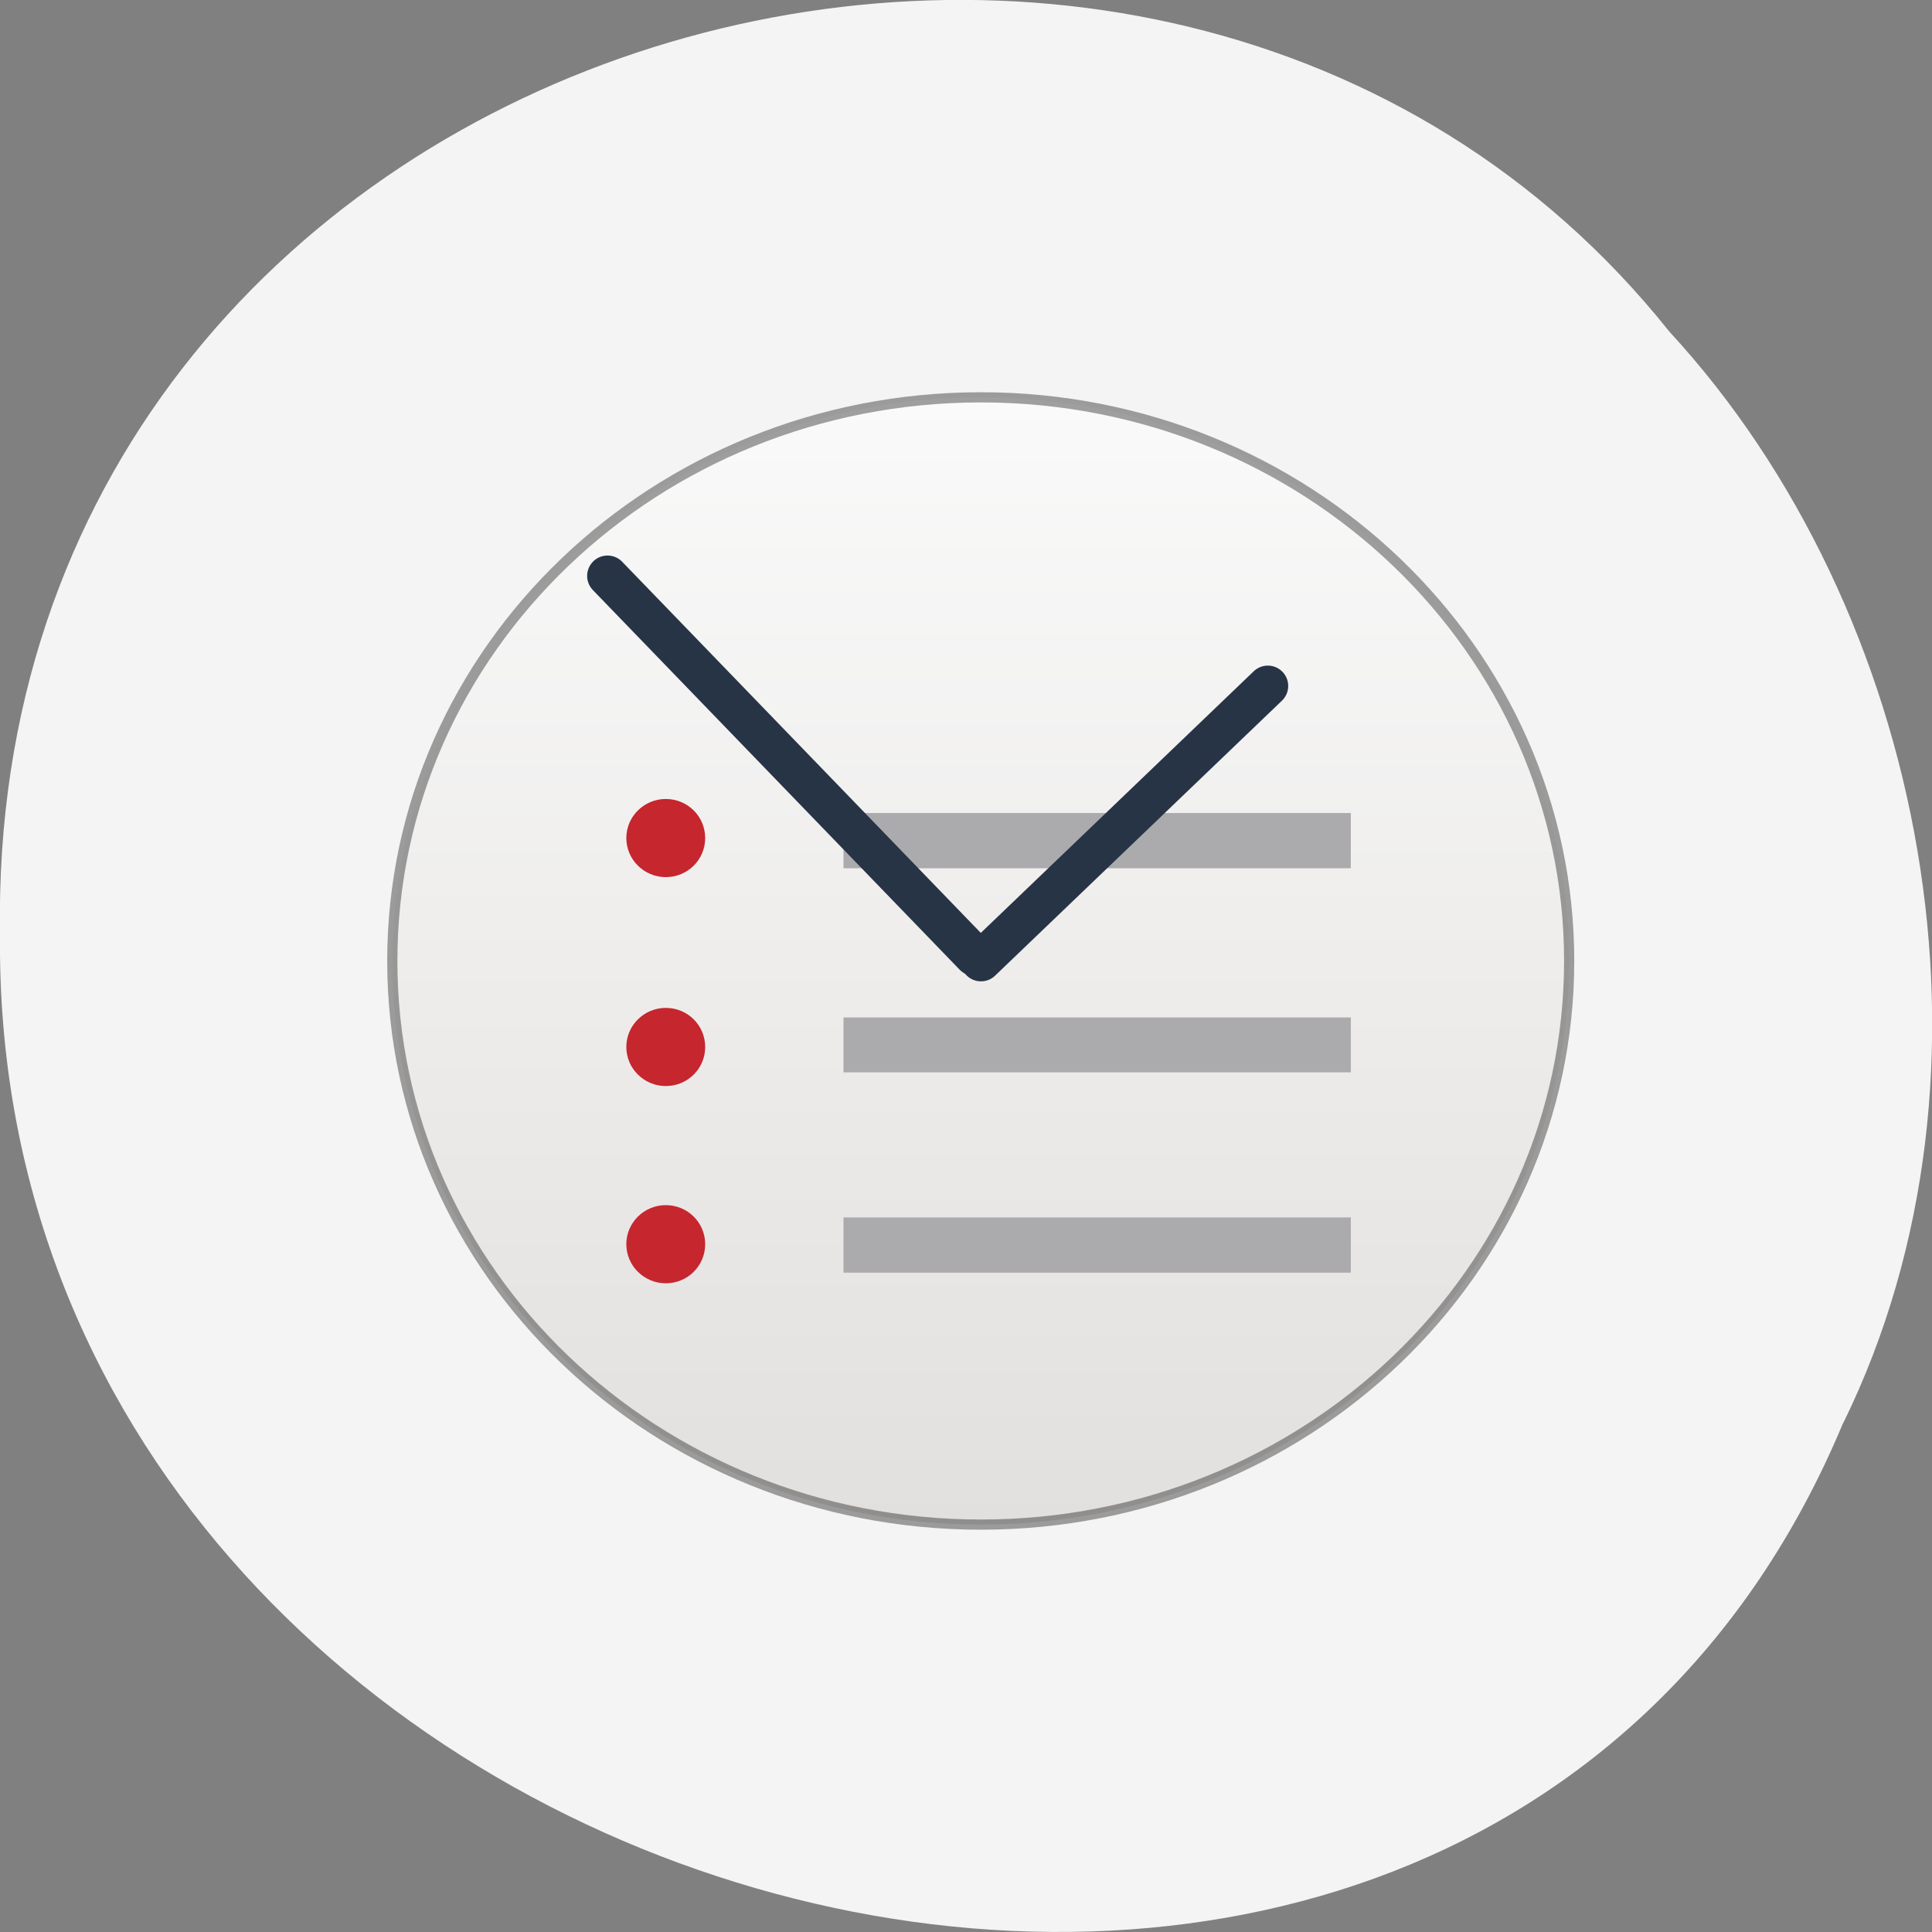 <svg xmlns="http://www.w3.org/2000/svg" viewBox="0 0 22 22"><rect x="0" y="0" width="22" height="22" fill="#808080" stroke="none"/><defs><linearGradient id="0" gradientUnits="userSpaceOnUse" y1="1" x2="0" y2="15" gradientTransform="matrix(8.252 0 0 7.904 -2.742 -0.569)"><stop stop-color="#fafafa"/><stop offset="1" stop-color="#e2e0de"/></linearGradient></defs><path d="m 20.988 16.203 c -4.332 10.391 -21.1 5.758 -20.988 -5.563 c -0.168 -10.293 13.164 -14.195 19.01 -6.863 c 2.922 3.168 3.945 8.422 1.98 12.426" fill="#f4f4f4" fill-opacity="0.996"/><path d="m 121.02 62.67 c 0 -30.554 -25.864 -55.33 -57.746 -55.33 c -31.916 0 -57.78 24.779 -57.78 55.33 c 0 30.554 25.864 55.33 57.78 55.33 c 31.882 0 57.746 -24.779 57.746 -55.33" transform="matrix(0.116 0 0 0.116 3.83 3.673)" stroke-opacity="0.365" fill="url(#0)" stroke="#000"/><g fill="#ababad"><path d="m 9.605 9.258 h 5.777 v 0.629 h -5.777"/><path d="m 9.605 13.863 h 5.777 v 0.629 h -5.777"/></g><g fill="none" stroke="#273445" stroke-linejoin="round" stroke-linecap="round" stroke-width="4" transform="matrix(0.116 0 0 0.116 3.83 3.673)"><path d="m 63.28 62.67 l 28.16 -26.995"/><path d="m 62.63 62.14 l -36.01 -37.27"/></g><g fill="#c6262e"><path d="m 8.03 9.543 c 0 -0.246 -0.199 -0.445 -0.449 -0.445 c -0.246 0 -0.449 0.199 -0.449 0.445 c 0 0.246 0.203 0.445 0.449 0.445 c 0.25 0 0.449 -0.199 0.449 -0.445"/><path d="m 8.03 14.168 c 0 -0.246 -0.199 -0.445 -0.449 -0.445 c -0.246 0 -0.449 0.199 -0.449 0.445 c 0 0.246 0.203 0.445 0.449 0.445 c 0.25 0 0.449 -0.199 0.449 -0.445"/></g><path d="m 9.605 11.586 h 5.777 v 0.625 h -5.777" fill="#ababad"/><path d="m 8.03 11.922 c 0 -0.246 -0.199 -0.445 -0.449 -0.445 c -0.246 0 -0.449 0.199 -0.449 0.445 c 0 0.246 0.203 0.445 0.449 0.445 c 0.25 0 0.449 -0.199 0.449 -0.445" fill="#c6262e"/></svg>